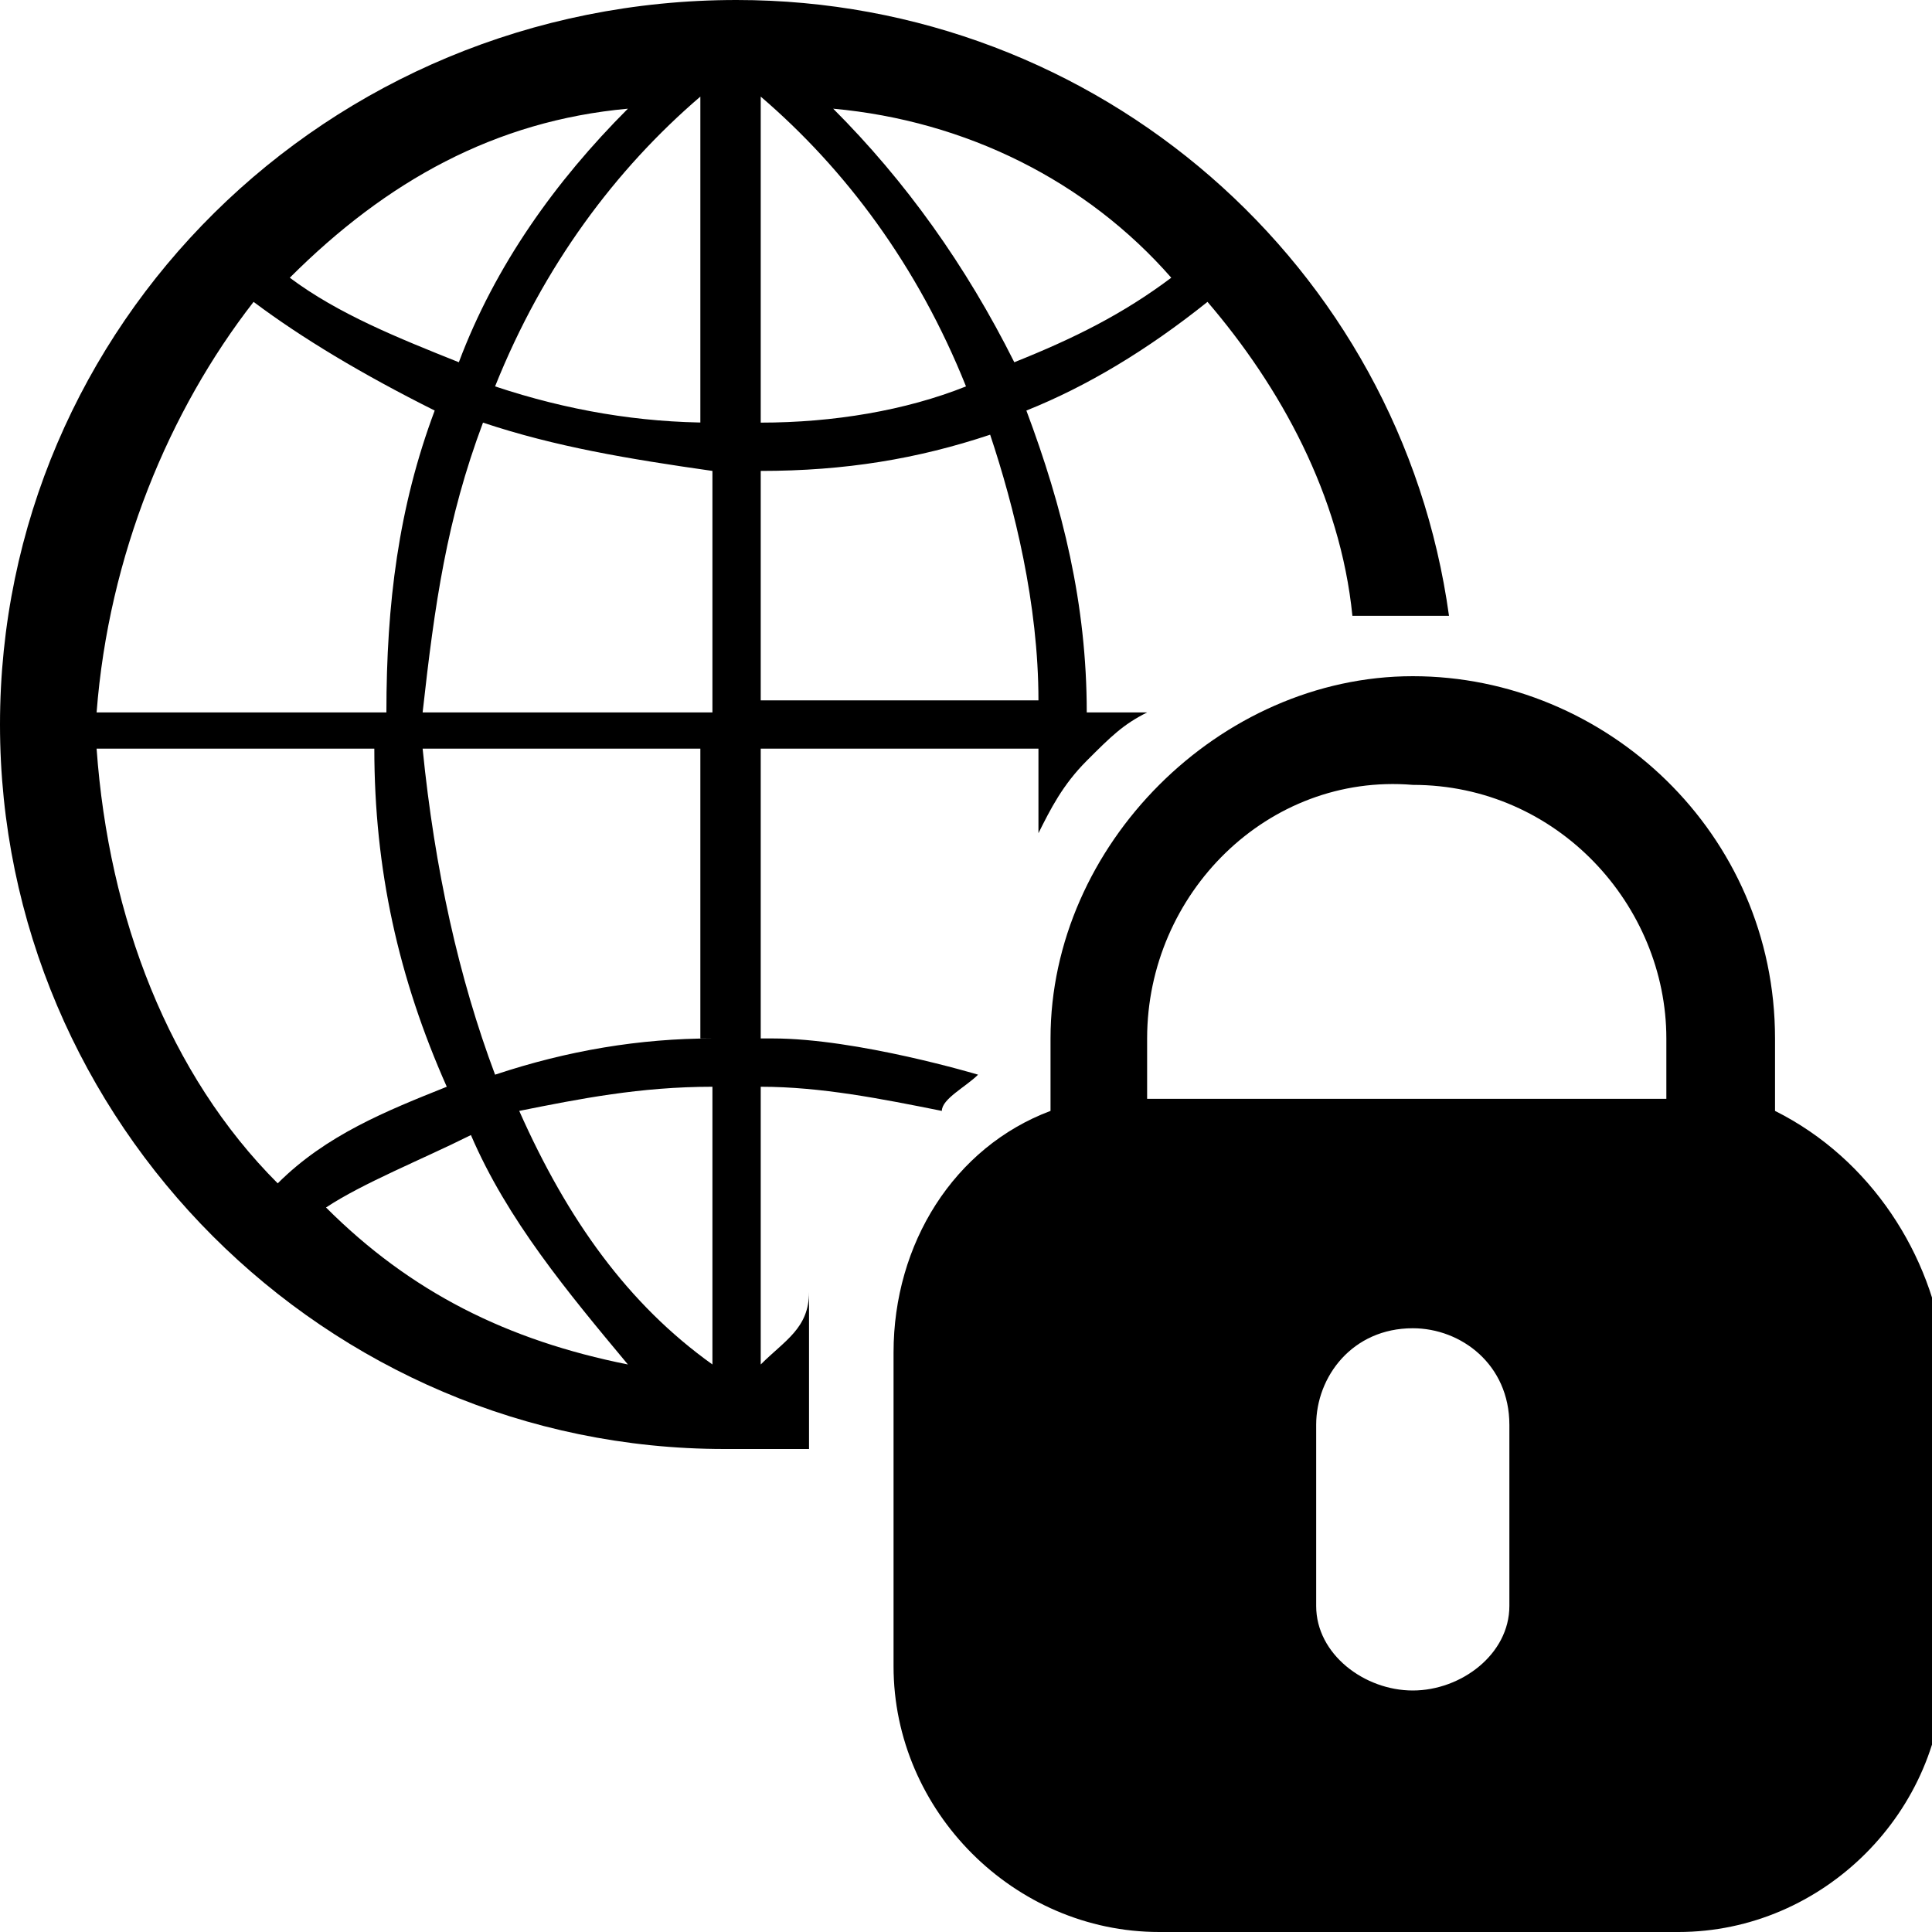 <svg width="16" height="16" viewBox="0 0 16 16" fill="none" xmlns="http://www.w3.org/2000/svg">
<g clip-path="url(#clip0_2_2)">
<path d="M6.3 11.3V9C6.8 9 7.3 9.1 7.8 9.2C7.8 9.1 8 9 8.1 8.9C8.1 8.9 7.1 8.6 6.4 8.6C6.3 8.6 6.3 8.6 6.3 8.6V6.2H8.6C8.6 6.4 8.6 6.6 8.6 6.9C8.7 6.7 8.8 6.5 9 6.3C9.2 6.1 9.3 6 9.5 5.9H9C9 5 8.8 4.2 8.5 3.4C9 3.2 9.5 2.9 10 2.5C10.6 3.2 11.1 4.1 11.2 5.1C11.3 5.1 11.5 5.1 11.6 5.1C11.7 5.1 11.9 5.1 12 5.1C11.6 2.2 9.1 0 6.1 0C2.7 0 0 2.7 0 6C0 9.3 2.7 12 6 12C6.2 12 6.5 12 6.7 12V11.2C6.7 11 6.7 10.9 6.7 10.7C6.7 11 6.5 11.1 6.3 11.3ZM5.2 0.9C4.6 1.5 4.1 2.2 3.8 3C3.3 2.8 2.8 2.6 2.4 2.3C3.2 1.5 4.1 1 5.2 0.9ZM2.1 2.5C2.5 2.8 3 3.1 3.6 3.4C3.3 4.2 3.2 5 3.2 5.9H0.8C0.9 4.6 1.4 3.4 2.1 2.5ZM0.8 6.2H3.1C3.1 7.2 3.3 8.1 3.7 9C3.2 9.2 2.7 9.4 2.3 9.8C1.4 8.9 0.9 7.6 0.8 6.2ZM2.7 10C3 9.8 3.5 9.6 3.9 9.4C4.2 10.1 4.7 10.7 5.2 11.3C4.2 11.1 3.4 10.7 2.7 10ZM5.9 11.3C5.2 10.8 4.7 10.1 4.3 9.2C4.8 9.1 5.3 9 5.9 9V11.3ZM5.9 8.6C5.3 8.6 4.7 8.7 4.1 8.9C3.8 8.1 3.6 7.2 3.5 6.2H5.8V8.6H5.9ZM5.9 5.9H3.5C3.6 5 3.7 4.3 4 3.5C4.6 3.7 5.2 3.8 5.9 3.9V5.9ZM5.9 3.5C5.3 3.5 4.7 3.4 4.1 3.2C4.5 2.2 5.1 1.4 5.8 0.8V3.5H5.9ZM8.6 5.8H6.3V3.9C7 3.9 7.6 3.8 8.2 3.6C8.4 4.2 8.6 5 8.6 5.8ZM9.7 2.3C9.3 2.6 8.9 2.8 8.4 3C8 2.2 7.5 1.5 6.9 0.9C8 1 9 1.5 9.7 2.3ZM6.3 0.8C7 1.4 7.6 2.2 8 3.2C7.5 3.4 6.9 3.5 6.3 3.5V0.8Z" fill="black"/>
<path d="M14.7 9.2V8.6C14.7 6.9 13.3 5.6 11.7 5.6C10.1 5.6 8.7 7 8.7 8.6V9.2C7.9 9.5 7.4 10.3 7.4 11.2V13.8C7.4 15 8.4 16 9.6 16H13.9C15.1 16 16.1 15 16.1 13.8V11.2C16 10.4 15.5 9.6 14.7 9.2ZM12.5 13.3C12.5 13.7 12.1 14 11.7 14C11.3 14 10.9 13.7 10.9 13.3V11.8C10.9 11.4 11.2 11 11.7 11C12.1 11 12.5 11.3 12.5 11.8V13.3ZM13.8 9.1H9.5V8.6C9.5 7.4 10.5 6.4 11.7 6.5C12.9 6.5 13.8 7.5 13.8 8.6V9.1Z" fill="black"/>
</g>
<defs>
<clipPath id="clip0_2_2">
<rect width="16" height="16" fill="white"/>
</clipPath>
</defs>
</svg>
